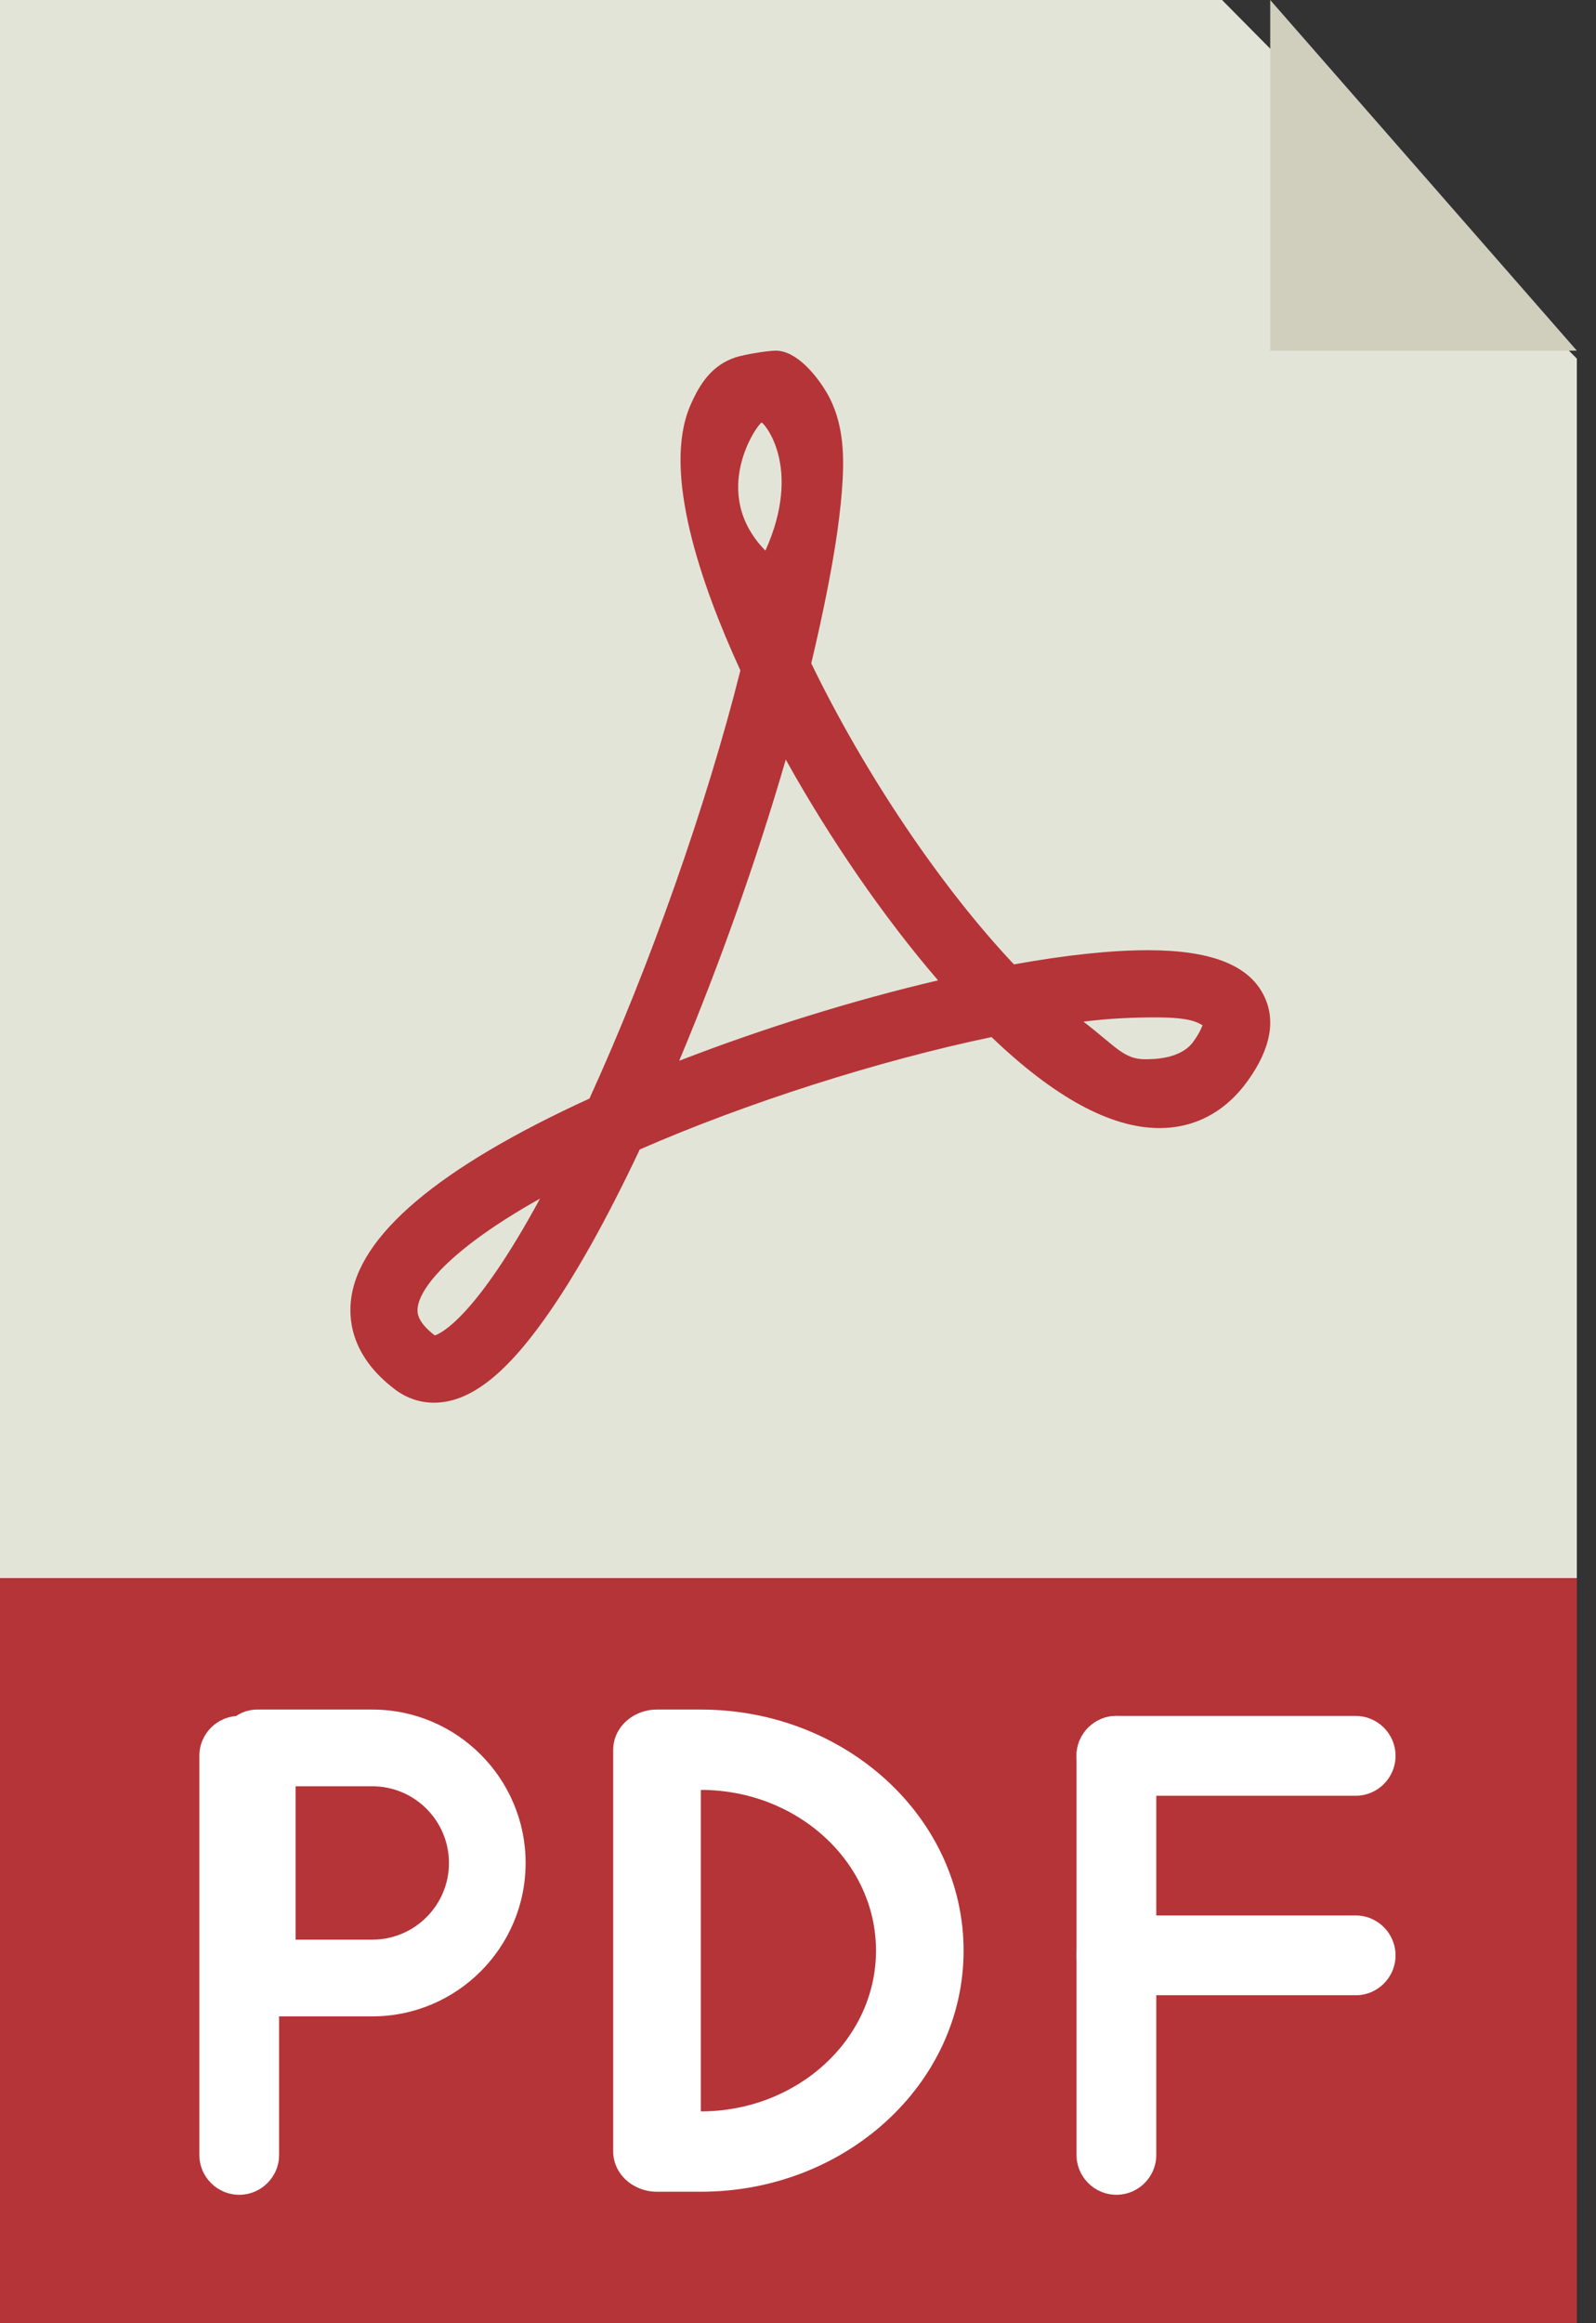 <svg width="33" height="48" viewBox="0 0 33 48" fill="none" xmlns="http://www.w3.org/2000/svg">
<rect x="0" y="0" width="33" height="48" fill="#333333" stroke="none"/>
<path d="M32.604 45.283H0V0H25.268L32.604 7.41V45.283Z" fill="#E3E4D8"/>
<path d="M26.264 0V7.245H32.604L26.264 0Z" fill="#D0CEBD"/>
<path d="M0 32.604H32.604V48H0V32.604Z" fill="#B53438"/>
<path d="M4.946 45.346C4.491 45.346 4.122 44.977 4.122 44.522V36.277C4.122 35.822 4.491 35.453 4.946 35.453C5.401 35.453 5.771 35.822 5.771 36.277V44.522C5.771 44.977 5.401 45.346 4.946 45.346Z" fill="white"/>
<path d="M28.03 37.102H23.084C22.629 37.102 22.259 36.732 22.259 36.277C22.259 35.822 22.629 35.453 23.084 35.453H28.03C28.486 35.453 28.855 35.822 28.855 36.277C28.855 36.732 28.486 37.102 28.03 37.102Z" fill="white"/>
<path d="M28.03 41.224H23.084C22.629 41.224 22.259 40.855 22.259 40.4C22.259 39.945 22.629 39.575 23.084 39.575H28.03C28.486 39.575 28.855 39.945 28.855 40.4C28.855 40.855 28.486 41.224 28.03 41.224Z" fill="white"/>
<path d="M23.084 45.346C22.629 45.346 22.259 44.977 22.259 44.522V36.277C22.259 35.822 22.629 35.453 23.084 35.453C23.539 35.453 23.908 35.822 23.908 36.277V44.522C23.908 44.977 23.539 45.346 23.084 45.346Z" fill="white"/>
<path d="M15.747 8.731C15.666 8.757 14.651 10.176 15.826 11.377C16.608 9.637 15.783 8.72 15.747 8.731ZM16.247 15.694C15.657 17.729 14.88 19.927 14.043 21.917C15.765 21.25 17.638 20.667 19.396 20.255C18.284 18.965 17.172 17.354 16.247 15.694ZM22.402 21.108C23.074 21.624 23.237 21.885 23.677 21.885C23.87 21.885 24.42 21.877 24.674 21.522C24.797 21.35 24.845 21.24 24.863 21.182C24.762 21.128 24.627 21.02 23.895 21.02C23.478 21.02 22.956 21.038 22.402 21.108ZM11.166 24.764C9.405 25.751 8.687 26.563 8.636 27.021C8.627 27.098 8.605 27.297 8.99 27.591C9.114 27.552 9.831 27.225 11.166 24.764ZM8.972 28.981C8.685 28.981 8.41 28.888 8.175 28.713C7.318 28.069 7.202 27.354 7.256 26.867C7.406 25.528 9.065 24.126 12.188 22.697C13.427 19.985 14.607 16.643 15.309 13.852C14.488 12.065 13.688 9.746 14.27 8.386C14.474 7.91 14.73 7.544 15.204 7.385C15.393 7.324 15.867 7.245 16.042 7.245C16.474 7.245 16.89 7.767 17.09 8.106C17.462 8.736 17.463 9.469 17.405 10.176C17.348 10.863 17.232 11.546 17.099 12.222C17.001 12.718 16.891 13.213 16.774 13.705C17.884 15.994 19.457 18.328 20.965 19.925C22.046 19.731 22.975 19.632 23.733 19.632C25.022 19.632 25.805 19.932 26.123 20.55C26.388 21.061 26.279 21.66 25.802 22.327C25.343 22.968 24.711 23.307 23.973 23.307C22.969 23.307 21.804 22.675 20.502 21.427C18.165 21.915 15.435 22.785 13.228 23.749C12.539 25.208 11.88 26.384 11.264 27.246C10.422 28.43 9.693 28.981 8.972 28.981Z" fill="#B53438"/>
<path d="M7.698 41.66H5.321C4.884 41.66 4.528 41.306 4.528 40.868V36.113C4.528 35.676 4.884 35.321 5.321 35.321H7.698C9.446 35.321 10.868 36.742 10.868 38.491C10.868 40.239 9.446 41.66 7.698 41.66ZM6.113 40.075H7.698C8.572 40.075 9.283 39.365 9.283 38.491C9.283 37.617 8.572 36.906 7.698 36.906H6.113V40.075Z" fill="white"/>
<path d="M14.491 45.283H13.585C13.085 45.283 12.679 44.911 12.679 44.453V36.151C12.679 35.693 13.085 35.321 13.585 35.321H14.491C17.486 35.321 19.924 37.555 19.924 40.302C19.924 43.049 17.486 45.283 14.491 45.283ZM14.491 43.623H14.499H14.491ZM14.491 36.981V43.623C16.488 43.623 18.113 42.133 18.113 40.302C18.113 38.471 16.488 36.981 14.491 36.981Z" fill="white"/>
</svg>
